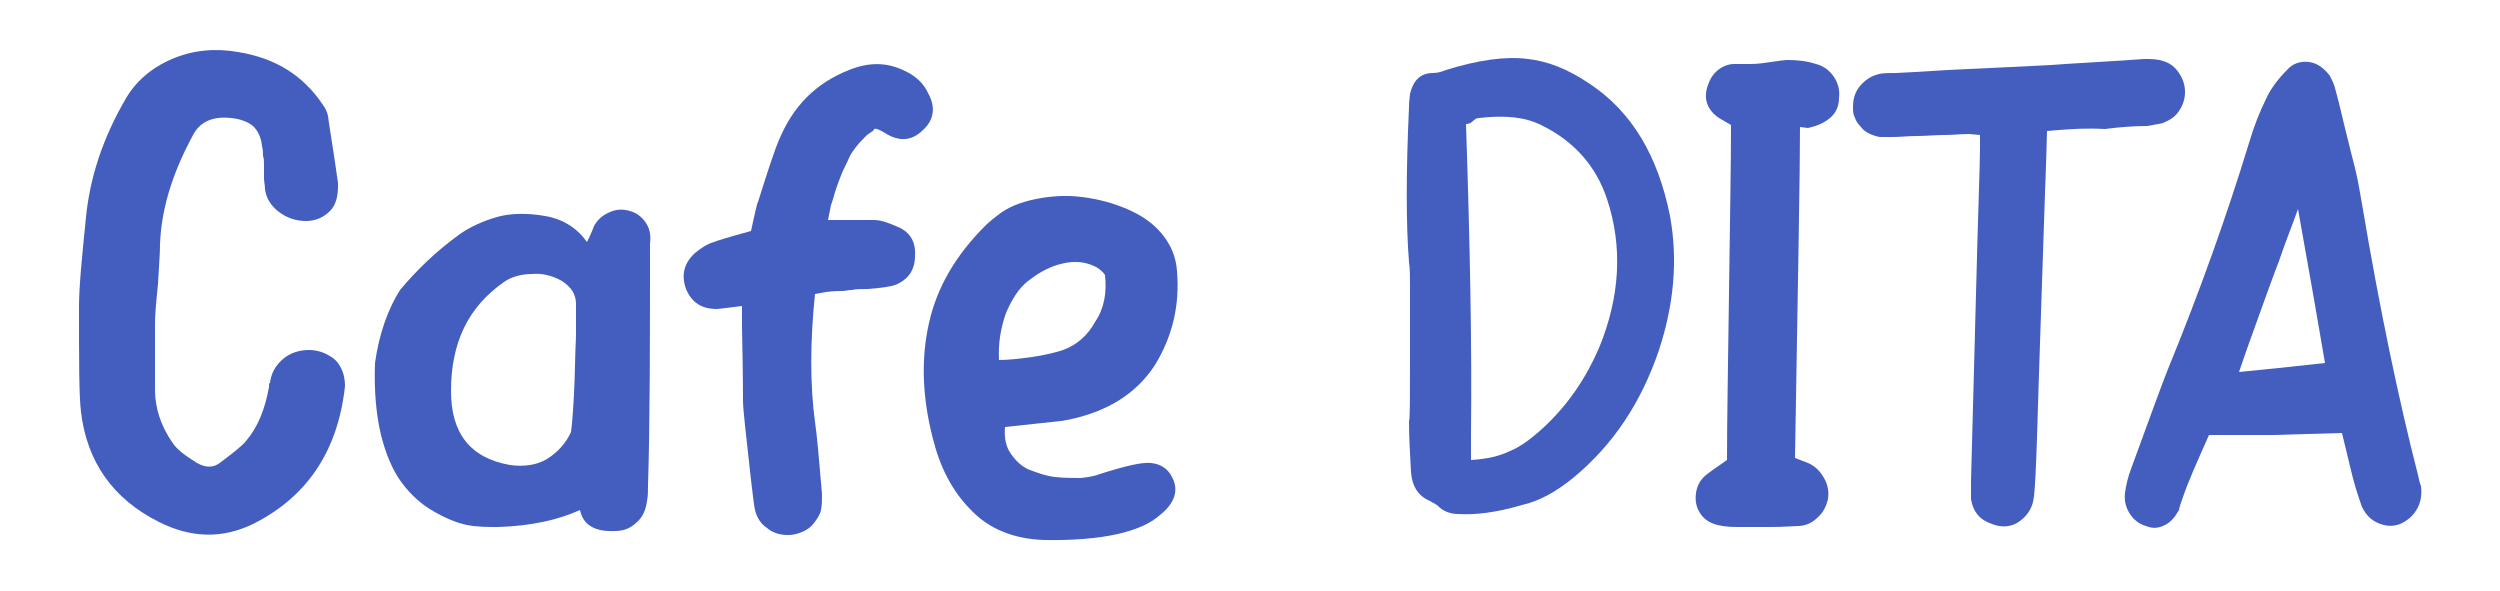 <?xml version="1.0" encoding="utf-8"?>
<!-- Generator: Adobe Illustrator 25.2.0, SVG Export Plug-In . SVG Version: 6.00 Build 0)  -->
<svg version="1.1" id="Layer_1" xmlns="http://www.w3.org/2000/svg" xmlns:xlink="http://www.w3.org/1999/xlink" x="0px" y="0px"
	 viewBox="0 0 250 59.1" style="enable-background:new 0 0 250 59.1;" xml:space="preserve">
<style type="text/css">
	.st0{fill:#435EBE;}
</style>
<g>
	<path class="st0" d="M16,24.5c0,0.8-0.1,2.1-0.2,3.9c-0.2,1.9-0.3,3.2-0.3,3.9c0,4.1,0,6.3,0,6.7c0,1.8,0.6,3.6,1.7,5.2
		c0.5,0.8,1.4,1.4,2.5,2.1c0.9,0.5,1.7,0.5,2.4-0.1c1.2-0.9,2.1-1.6,2.5-2.1c1.2-1.4,1.9-3.2,2.3-5.4c0,0,0-0.1,0-0.2
		c0-0.1,0-0.2,0.1-0.2c0.1-1,0.6-1.8,1.3-2.4c0.7-0.6,1.6-0.9,2.6-0.9c0.7,0,1.4,0.2,1.9,0.5c0.6,0.3,1,0.7,1.3,1.3
		c0.3,0.6,0.4,1.2,0.4,1.8c-0.7,6.5-3.8,11.1-9.2,13.8c-3.1,1.5-6.2,1.4-9.4-0.2c-4.6-2.3-7.2-6-7.8-11c-0.2-1.6-0.2-5.1-0.2-10.5
		c0-2.1,0.3-5,0.7-9c0.4-4,1.7-7.9,3.9-11.7c1-1.8,2.6-3.2,4.7-4.1c2.1-0.9,4.3-1.1,6.6-0.7c3.7,0.6,6.5,2.3,8.5,5.3
		c0.3,0.4,0.4,0.7,0.5,1.1c0.1,0.9,0.5,3.1,1,6.7c0,0.1,0,0.2,0,0.3c0,1-0.2,1.9-0.8,2.5c-0.6,0.6-1.4,1-2.4,1c-1,0-1.9-0.3-2.7-0.9
		c-0.8-0.6-1.3-1.4-1.4-2.3c0-0.4-0.1-0.7-0.1-1.1c0-0.4,0-0.8,0-1.2c0-0.4,0-0.8-0.1-1c0-0.3,0-0.6-0.1-1c-0.1-0.9-0.4-1.5-0.9-2
		c-0.5-0.4-1.2-0.7-2.2-0.8c-1.9-0.2-3.2,0.4-3.9,1.9C17.1,17.6,16.1,21.2,16,24.5z"/>
	<path class="st0" d="M46,23.4c1-0.7,2.3-1.3,3.7-1.7c1.4-0.4,3.1-0.4,4.8-0.1c1.8,0.3,3.2,1.2,4.2,2.6c0.5-1,0.7-1.6,0.7-1.6
		c0.4-0.7,0.9-1.1,1.6-1.4c0.7-0.3,1.3-0.3,2-0.1c0.7,0.2,1.2,0.6,1.6,1.2c0.4,0.6,0.5,1.3,0.4,2.1c0,9.7,0,17.8-0.2,24.2
		c0,0.5,0,1-0.1,1.5c-0.1,0.8-0.4,1.6-1,2.1c-0.6,0.6-1.3,0.9-2.2,0.9c-2,0.1-3.2-0.6-3.5-2.1c-2.2,1-4.9,1.6-8.2,1.7
		c-1,0-2.1,0-3.1-0.2c-1-0.2-2.2-0.7-3.4-1.4c-1.2-0.7-2.2-1.6-3.1-2.8c-0.9-1.2-1.6-2.8-2.1-4.8c-0.5-2.1-0.7-4.5-0.6-7.2
		c0.4-2.9,1.3-5.4,2.5-7.3C41.6,27.1,43.5,25.2,46,23.4z M57.1,43.2c0.1-0.7,0.2-1.9,0.3-3.8c0.1-1.9,0.1-3.8,0.2-5.8
		c0-2,0-3.1,0-3.2c0-1-0.5-1.7-1.4-2.3c-0.9-0.5-1.9-0.8-3-0.7c-1.1,0-2.1,0.3-2.8,0.8c-3.6,2.5-5.3,6.1-5.3,10.9
		c0,4.2,1.9,6.7,5.9,7.4c1.4,0.2,2.7,0,3.7-0.6C55.8,45.2,56.6,44.3,57.1,43.2z"/>
	<path class="st0" d="M86.7,13.5c-0.4,0.4-0.8,0.8-1.1,1.2c-0.2,0.3-0.5,0.6-0.7,1.1c-0.2,0.5-0.5,1-0.7,1.5c-0.2,0.5-0.4,1-0.6,1.6
		c-0.2,0.6-0.3,1.1-0.5,1.6c-0.1,0.5-0.2,1-0.3,1.5c1.1,0,1.6,0,1.7,0c0.9,0,1.9,0,2.9,0c0.7,0,1.5,0.3,2.4,0.7
		c1.2,0.5,1.8,1.5,1.7,2.9c0,1.4-0.7,2.4-2,2.9c-0.6,0.2-1.5,0.3-2.7,0.4c-0.7,0-1.2,0-1.6,0.1c-0.4,0-0.7,0.1-1,0.1
		c-0.3,0-0.8,0-1.6,0.1l-1.1,0.2c-0.5,4.8-0.5,9.1,0,12.8c0.2,1.3,0.4,3.7,0.7,7.2c0,0.6,0,1.1-0.1,1.6c-0.1,0.5-0.4,0.9-0.7,1.3
		c-0.3,0.4-0.7,0.7-1.2,0.9c-0.5,0.2-0.9,0.3-1.4,0.3c-0.8,0-1.5-0.2-2.1-0.7c-0.6-0.4-1-1-1.2-1.8c-0.1-0.4-0.2-1.4-0.4-3
		c-0.5-4.5-0.8-7.1-0.8-7.9c0-0.4,0-2.8-0.1-7.3c0-0.1,0-0.8,0-2.2c-1.6,0.2-2.4,0.3-2.5,0.3c-1.5,0-2.5-0.6-3.1-2
		c-0.5-1.4-0.2-2.6,0.9-3.6c0.6-0.5,1.2-0.9,1.9-1.1c0.2-0.1,1.5-0.5,3.7-1.1c0.4-1.8,0.6-2.8,0.7-2.9c1-3.2,1.7-5.3,2.1-6.2
		c1.4-3.4,3.7-5.7,7-7c2-0.8,3.8-0.8,5.6,0.1c1.1,0.5,1.9,1.3,2.3,2.2c0.8,1.4,0.6,2.7-0.5,3.7c-1.1,1.1-2.4,1.2-3.8,0.3
		c-0.5-0.3-0.9-0.5-1.1-0.4C87.5,13,87.1,13.2,86.7,13.5z"/>
	<path class="st0" d="M106.7,42c-0.4,0.1-1.6,0.2-3.4,0.4c-1.8,0.2-2.8,0.3-2.8,0.3c-0.1,1.1,0.1,2,0.6,2.7c0.5,0.7,1.1,1.3,1.9,1.6
		c0.8,0.3,1.6,0.6,2.5,0.7c0.9,0.1,1.8,0.1,2.6,0.1c0.8-0.1,1.4-0.2,1.9-0.4c2.5-0.8,4.2-1.2,5.1-1.1c1,0.1,1.7,0.6,2.1,1.4
		c0.7,1.3,0.3,2.6-1.2,3.8c-1.9,1.7-5.8,2.6-11.6,2.5c-3-0.1-5.5-1.1-7.3-3c-1.9-1.9-3.1-4.3-3.8-7.1c-1.1-4.2-1.2-8.1-0.4-11.6
		c0.8-3.6,2.7-6.8,5.6-9.7c0.1-0.1,0.5-0.5,1.3-1.1c1-0.8,2.3-1.3,3.8-1.6c1.5-0.3,3-0.4,4.6-0.2c1.6,0.2,3.1,0.6,4.5,1.2
		c1.4,0.6,2.6,1.4,3.5,2.5c0.9,1.1,1.4,2.3,1.5,3.7c0.3,3.5-0.5,6.6-2.2,9.4C113.6,39.4,110.7,41.2,106.7,42z M110.5,27.5
		c-0.4-0.6-1.1-1-2-1.2c-0.9-0.2-1.8-0.1-2.8,0.2c-1,0.3-2,0.9-2.9,1.6c-0.9,0.7-1.6,1.8-2.2,3.2c-0.5,1.4-0.8,3-0.7,4.7
		c0.8,0,1.9-0.1,3.3-0.3s2.5-0.5,3.1-0.7c1.4-0.5,2.5-1.5,3.2-2.8C110.4,30.9,110.7,29.3,110.5,27.5z"/>
	<path class="st0" d="M141,35.9c0-0.6,0-1.4,0-2.4c0-1,0-1.8,0-2.5c0-0.7,0-1.5,0-2.4c0-0.9,0-1.7-0.1-2.4c-0.3-3.7-0.3-8.9,0-15.5
		c0-0.6,0.1-1.1,0.1-1.3c0.3-1.3,1-2.1,2.3-2.1c0.4,0,0.8-0.1,1.3-0.3c3.2-1,6-1.4,8.2-1.1c1.9,0.2,4,1,6.2,2.5
		c4.2,2.8,6.8,7.2,8,13.2c0.8,4.4,0.4,8.8-1.1,13.4c-1.8,5.3-4.6,9.5-8.6,12.8c-1.6,1.3-3.3,2.3-5.1,2.7c-2.7,0.8-4.8,1-6.4,0.9
		c-0.8,0-1.5-0.3-2-0.8c-0.2-0.2-0.5-0.3-0.8-0.5c-1.2-0.5-1.8-1.5-1.9-2.9c-0.1-1.8-0.2-3.5-0.2-5.1C141,42,141,39.8,141,35.9z
		 M147.1,43.5c0,0.1,0,0.9,0,2.5c1.6-0.1,2.9-0.4,3.9-0.9c1-0.4,2.1-1.2,3.3-2.3c2.5-2.3,4.3-5,5.6-8c2.1-5.1,2.4-10.1,0.8-14.9
		c-1.1-3.3-3.3-5.8-6.6-7.4c-1.6-0.8-3.6-1-6.2-0.7c-0.2,0-0.4,0.1-0.6,0.3c-0.2,0.2-0.4,0.3-0.7,0.3
		C147,24.4,147.2,34.7,147.1,43.5z"/>
	<path class="st0" d="M180,12.7c0,4.4-0.2,15.4-0.5,33.1l1.3,0.5c0.7,0.3,1.2,0.8,1.6,1.5c0.4,0.7,0.5,1.4,0.4,2.1
		c-0.2,0.8-0.5,1.4-1.1,1.9c-0.5,0.5-1.2,0.8-1.9,0.8c-0.3,0-1.3,0.1-2.9,0.1c-1.7,0-2.7,0-3.2,0c-1.9,0-3.1-0.4-3.7-1.4
		c-0.4-0.6-0.5-1.3-0.4-2c0.1-0.7,0.4-1.3,1-1.8c0.1-0.1,0.8-0.6,2.1-1.5c0-3.7,0.1-9.3,0.2-16.7c0.1-7.4,0.2-13,0.2-16.8l-1.2-0.7
		c-1.2-0.8-1.6-2-1.1-3.3c0.2-0.6,0.5-1.1,1-1.5c0.5-0.4,1.1-0.6,1.6-0.6c0.5,0,1.1,0,1.7,0c0.6,0,1.3-0.1,2-0.2
		c0.7-0.1,1.3-0.2,1.7-0.2c0.9,0,1.9,0.1,2.8,0.4c0.8,0.2,1.4,0.7,1.8,1.3c0.4,0.6,0.6,1.3,0.5,2.1c0,0.8-0.3,1.5-0.9,2
		c-0.6,0.5-1.3,0.8-2.2,1L180,12.7z"/>
	<path class="st0" d="M205.9,13l-1.2,0.1c-0.1,4-0.2,6-0.2,6.2c-0.1,2.5-0.2,6.5-0.4,12c-0.2,5.5-0.3,9.6-0.4,12.5
		c-0.1,3-0.2,5-0.3,5.8c-0.1,1.1-0.6,1.9-1.4,2.5c-0.8,0.6-1.8,0.7-2.8,0.3c-1.2-0.4-1.9-1.2-2.1-2.5c0-0.4,0-1,0-1.8
		c0.1-4.3,0.3-10.5,0.5-18.7c0.2-8.1,0.4-13,0.4-14.6v-1.3l-1.1-0.1c-0.8,0-1.6,0.1-2.5,0.1c-0.9,0-1.8,0.1-2.7,0.1
		c-0.9,0-1.7,0.1-2.4,0.1c-0.5,0-0.9,0-1.2,0c-0.4,0-0.8-0.2-1.1-0.3c-0.4-0.2-0.7-0.4-0.9-0.7c-0.3-0.3-0.5-0.6-0.6-0.9
		c-0.2-0.4-0.2-0.7-0.2-1.1c0-0.8,0.2-1.5,0.7-2.1c0.5-0.6,1.1-1,1.9-1.2c0.4-0.1,1-0.1,1.7-0.1c2.3-0.1,4.7-0.3,7.3-0.4
		c0.4,0,1.8-0.1,4.2-0.2c2.4-0.1,3.7-0.2,4-0.2c1.4-0.1,2.9-0.2,4.7-0.3c1.7-0.1,3.3-0.2,4.6-0.3c0.7,0,1.3,0,1.9,0.2
		c0.7,0.2,1.2,0.6,1.6,1.2c0.4,0.6,0.6,1.2,0.6,1.9c0,0.7-0.2,1.3-0.6,1.9c-0.4,0.6-0.9,0.9-1.6,1.2c-0.4,0.1-1,0.2-1.6,0.3
		c-1.2,0-2.7,0.1-4.2,0.3C208.6,12.8,207.2,12.9,205.9,13z"/>
	<path class="st0" d="M235.4,48.2c-0.1-0.3-0.5-2-1.2-4.9c-4.1,0.1-6.3,0.2-6.7,0.2c-0.3,0-2.5,0-6.6,0c-1.2,2.7-2.1,4.7-2.6,6.2
		c-0.3,0.8-0.4,1.2-0.4,1.3c-0.4,0.7-0.8,1.2-1.4,1.5c-0.6,0.3-1.2,0.4-1.9,0.1c-0.7-0.2-1.2-0.6-1.6-1.2c-0.4-0.6-0.6-1.3-0.5-2.1
		c0.1-0.8,0.3-1.6,0.6-2.4c1.9-5.2,3.1-8.5,3.7-10c3.2-7.8,5.9-15.4,8.1-22.6c0.5-1.7,1.1-3.2,1.7-4.4c0.4-0.9,1.1-1.9,2.1-2.9
		c0.6-0.7,1.4-0.9,2.2-0.8c0.8,0.1,1.5,0.6,2.1,1.4c0.2,0.4,0.4,0.8,0.5,1.2c0.2,0.7,0.5,1.9,0.9,3.6c0.4,1.7,0.8,3.2,1.1,4.4
		c0.3,1.2,0.5,2.5,0.7,3.6c1.8,10.7,3.7,19.7,5.6,27.1c0.1,0.5,0.2,0.9,0.3,1.1c0.1,0.8,0,1.6-0.4,2.3c-0.4,0.7-1,1.2-1.7,1.5
		c-0.8,0.3-1.5,0.2-2.2-0.1c-0.7-0.3-1.2-0.8-1.6-1.6C236,50.1,235.7,49.3,235.4,48.2z M232.5,36.3c-0.7-4.1-1.6-9.3-2.7-15.4
		c-0.6,1.7-1.3,3.4-1.9,5.2c-0.7,1.8-1.4,3.8-2.2,6c-0.8,2.2-1.4,3.9-1.8,5.1C226,37,228.9,36.7,232.5,36.3z"/>
</g>
</svg>
